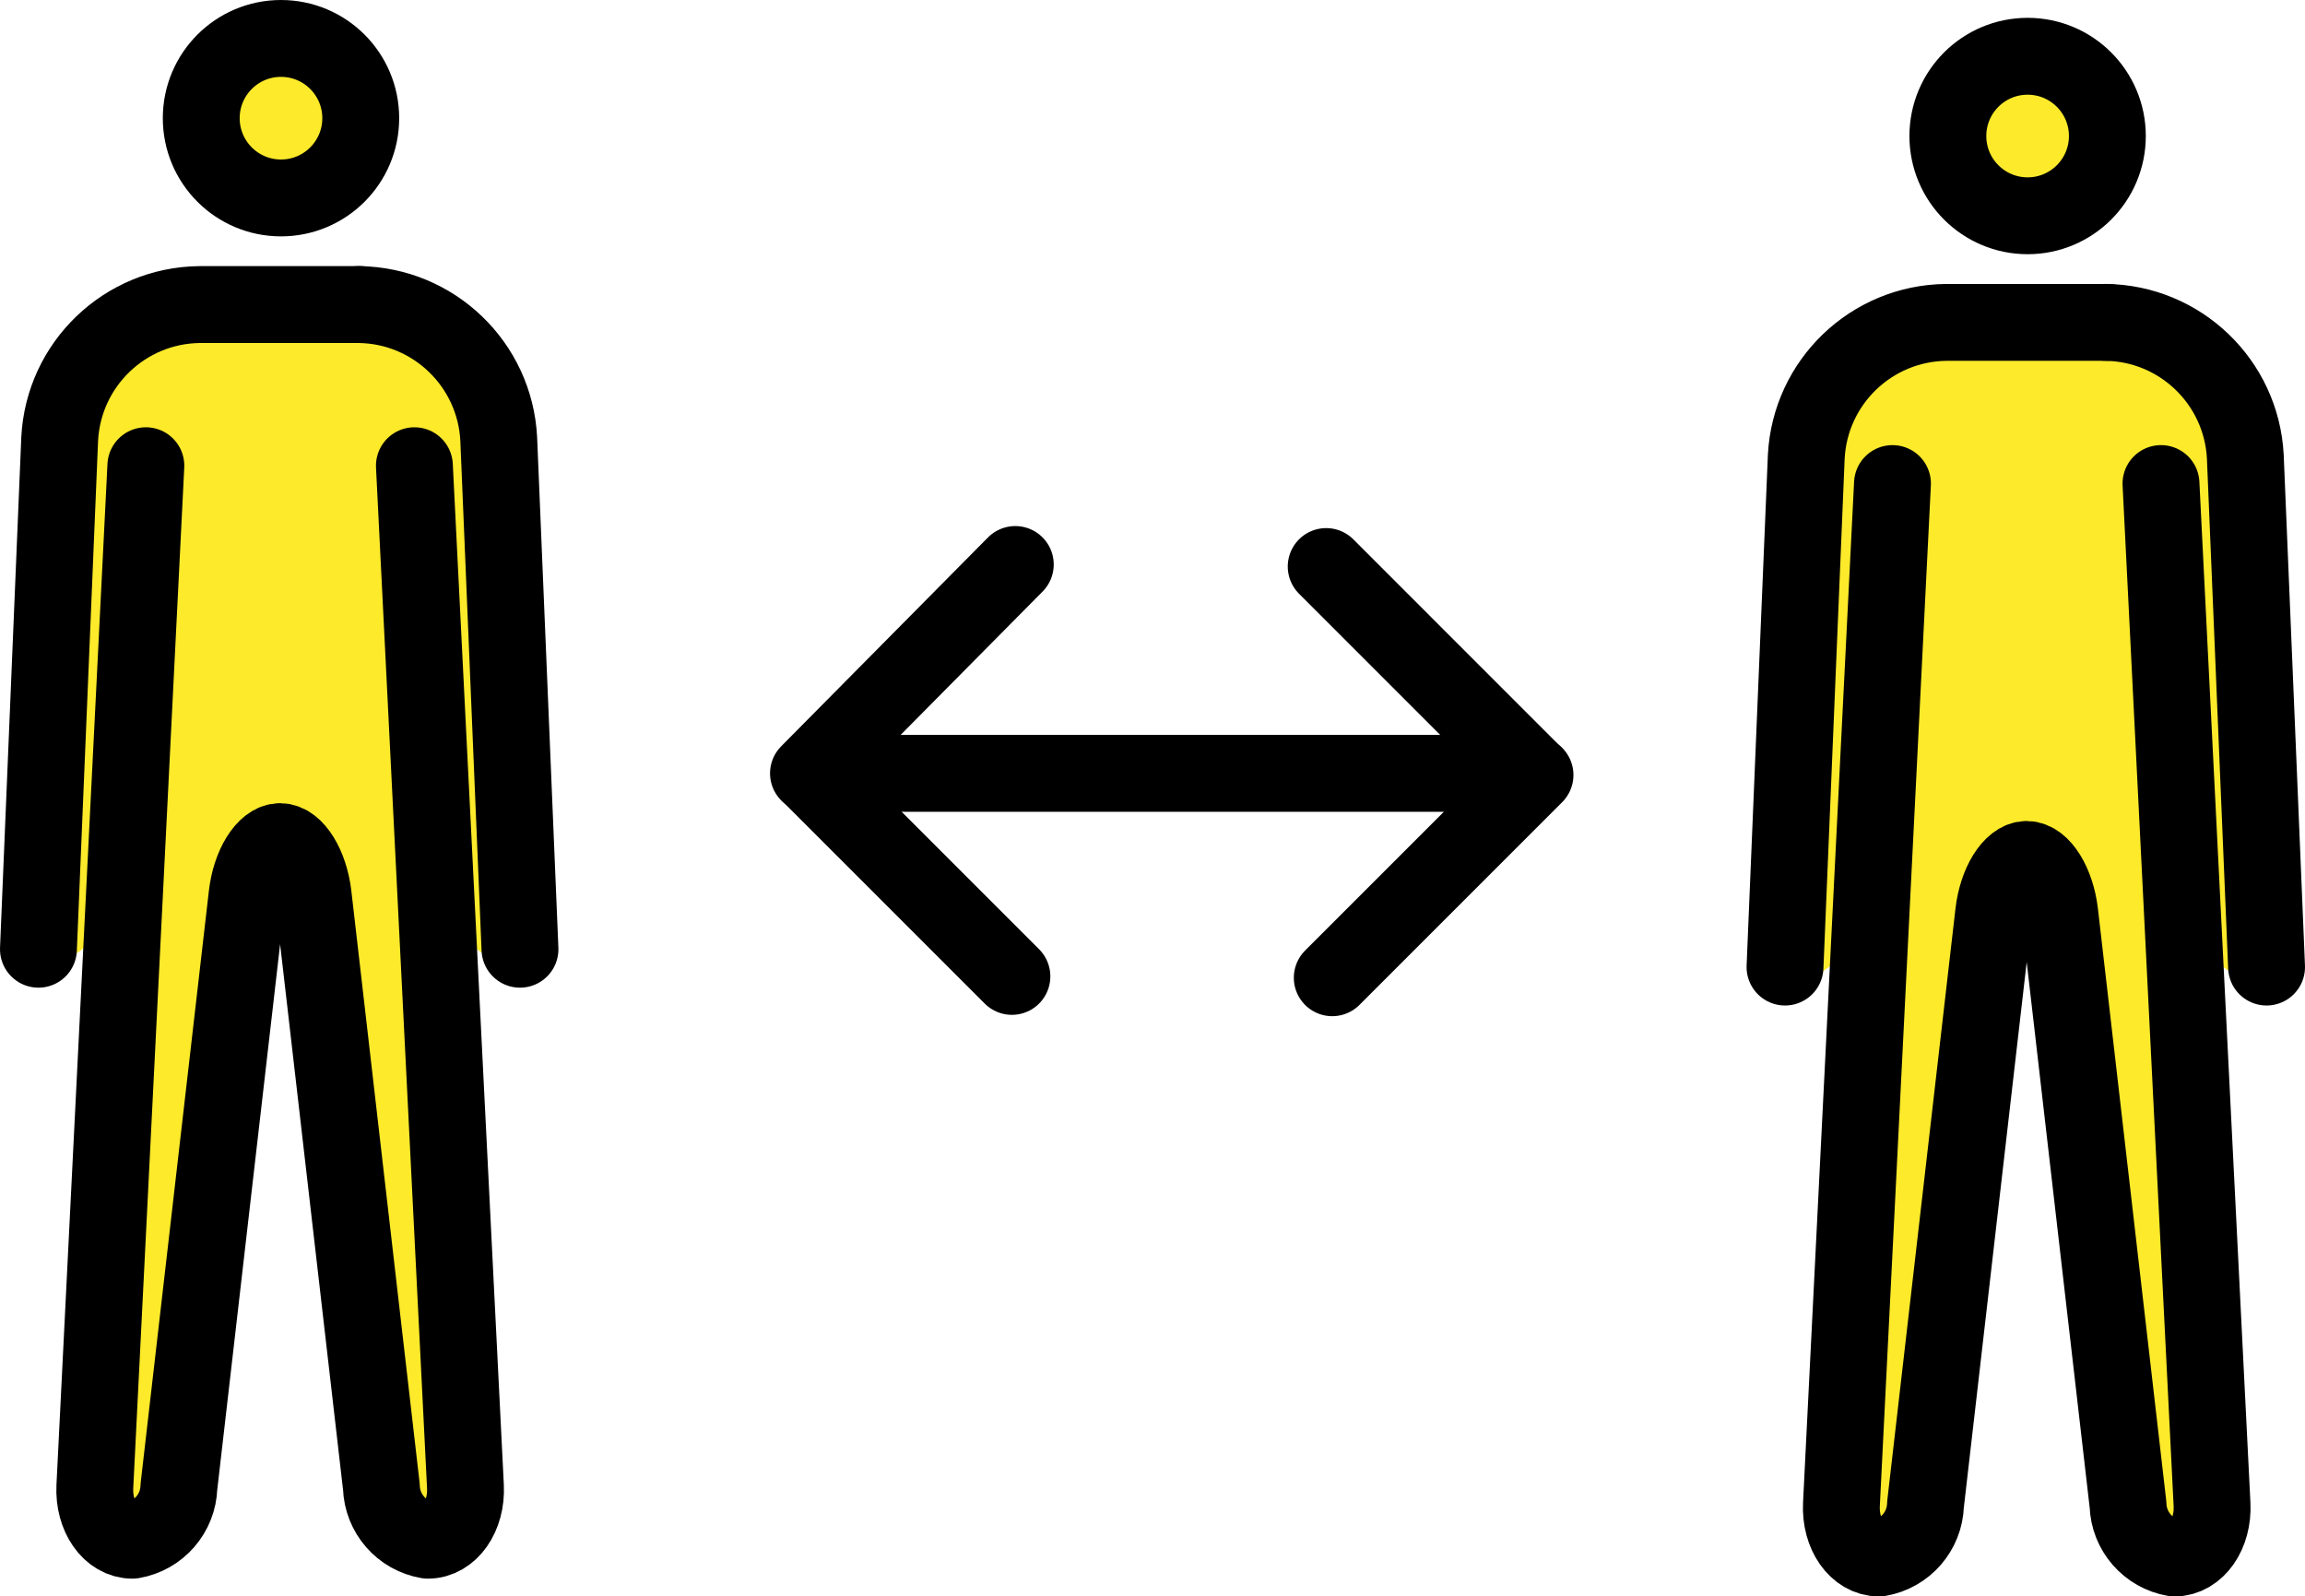 <svg xmlns="http://www.w3.org/2000/svg" xmlns:svg="http://www.w3.org/2000/svg" id="emoji" width="59.972" height="41.536" version="1.1" viewBox="0 0 59.972 41.536"><g id="color" transform="translate(-6.028,-15.464)"><path id="path1" fill="#fcea2b" d="M 18.322,26.672 C 18.26,25.082 16.97,23.817 15.38,23.784 H 11.187 C 9.597,23.817 8.307,25.082 8.245,26.672 L 7.692,40.257 c -0.005,0.107 -0.034,0.211 -0.085,0.305 l 2.05,-1.464 -0.498,15.469 c -0.023,0.22 0.04,0.44 0.175,0.614 0.026,0.034 0.064,0.056 0.106,0.063 0.149,0 0.459,-0.298 0.514,-0.786 l 2.026,-15.727 c 0.058,-0.289 0.152,-0.569 0.281,-0.833 l 0.506,-0.563 h 1.136 l 0.688,0.435 c 0.126,0.299 0.209,0.615 0.246,0.937 l 1.776,15.749 c 0.055,0.488 0.365,0.786 0.514,0.786 0.042,-0.007 0.08,-0.029 0.106,-0.063 0.134,-0.173 0.342,-0.409 0.319,-0.629 l -0.651,-15.452 2.446,1.698"/><circle id="circle1" cx="13.339" cy="18.539" r="2.075" fill="#fcea2b"/><path id="path2" fill="#fcea2b" d="m 63.765,27.136 c -0.062,-1.589 -1.351,-2.855 -2.942,-2.887 H 56.63 c -1.59,0.032 -2.88,1.298 -2.942,2.887 l -0.553,13.586 c -0.005,0.107 -0.034,0.211 -0.085,0.305 l 2.05,-1.464 -0.499,15.469 c -0.023,0.22 0.04,0.44 0.175,0.614 0.026,0.034 0.064,0.056 0.106,0.063 0.15,0 0.458,-0.298 0.514,-0.786 L 57.422,39.195 c 0.058,-0.289 0.152,-0.569 0.281,-0.833 l 0.506,-0.563 h 1.136 l 0.688,0.435 c 0.126,0.299 0.209,0.615 0.246,0.937 l 1.776,15.749 c 0.055,0.488 0.365,0.786 0.514,0.786 0.042,-0.007 0.08,-0.029 0.106,-0.063 0.134,-0.173 0.342,-0.409 0.319,-0.629 L 62.345,39.563 64.79,41.261"/><circle id="circle2" cx="58.783" cy="19.003" r="2.075" fill="#fcea2b"/></g><g id="line" transform="translate(-6.028,-15.464)"><g id="line-2"><g id="Standing_Man"><g id="line-2-2"><circle id="circle3" cx="13.339" cy="18.539" r="2.075" fill="none" stroke="#000" stroke-miterlimit="10" stroke-width="2"/><path id="path3" fill="none" stroke="#000" stroke-linecap="round" stroke-linejoin="round" stroke-width="2" d="m 16.81,27.581 1.328,26.558 c 0.038,0.769 -0.402,1.398 -0.979,1.398 -0.682,-0.115 -1.188,-0.697 -1.208,-1.389 L 14.175,38.75 c -0.09,-0.764 -0.474,-1.389 -0.859,-1.389 -0.384,0 -0.771,0.625 -0.859,1.389 l -1.774,15.398 c -0.02,0.692 -0.526,1.273 -1.208,1.389 -0.577,0 -1.017,-0.629 -0.979,-1.398 L 9.823,27.581"/><path id="path4" fill="none" stroke="#000" stroke-linecap="round" stroke-linejoin="round" stroke-width="2" d="M 7.028,40.161 7.581,26.882 c 0.101,-1.943 1.695,-3.473 3.64,-3.494 h 4.193"/></g><path id="path5" fill="none" stroke="#000" stroke-linecap="round" stroke-linejoin="round" stroke-width="2" d="m 15.364,23.388 c 1.945,0.022 3.539,1.552 3.64,3.494 l 0.553,13.279"/></g></g><g id="line-3"><g id="Standing_Man-2"><g id="line-2-3"><circle id="circle5" cx="58.783" cy="19.003" r="2.075" fill="none" stroke="#000" stroke-miterlimit="10" stroke-width="2"/><path id="path6" fill="none" stroke="#000" stroke-linecap="round" stroke-linejoin="round" stroke-width="2" d="m 62.253,28.045 1.328,26.557 C 63.62,55.371 63.179,56 62.603,56 61.92,55.885 61.414,55.303 61.395,54.611 l -1.777,-15.397 c -0.09,-0.764 -0.474,-1.389 -0.859,-1.389 -0.384,0 -0.771,0.625 -0.859,1.389 l -1.774,15.397 c -0.02,0.692 -0.526,1.273 -1.208,1.389 -0.577,0 -1.017,-0.629 -0.979,-1.398 l 1.328,-26.557"/><path id="path7" fill="none" stroke="#000" stroke-linecap="round" stroke-linejoin="round" stroke-width="2" d="m 52.471,40.625 0.553,-13.279 c 0.101,-1.943 1.695,-3.473 3.64,-3.494 h 4.193"/></g><path id="path8" fill="none" stroke="#000" stroke-linecap="round" stroke-linejoin="round" stroke-width="2" d="m 60.807,23.851 c 1.945,0.022 3.539,1.552 3.64,3.494 L 65,40.625"/></g></g><polyline id="polyline8" fill="none" stroke="#000" stroke-linecap="round" stroke-linejoin="round" stroke-width="2" points="40.533 30.204 45.913 35.585 27.063 35.585 32.444 30.151"/><line id="line8" x1="45.966" x2="40.691" y1="35.628" y2="40.903" fill="none" stroke="#000" stroke-linecap="round" stroke-linejoin="round" stroke-width="2"/><line id="line9" x1="27.116" x2="32.356" y1="35.628" y2="40.868" fill="none" stroke="#000" stroke-linecap="round" stroke-linejoin="round" stroke-width="2"/></g></svg>